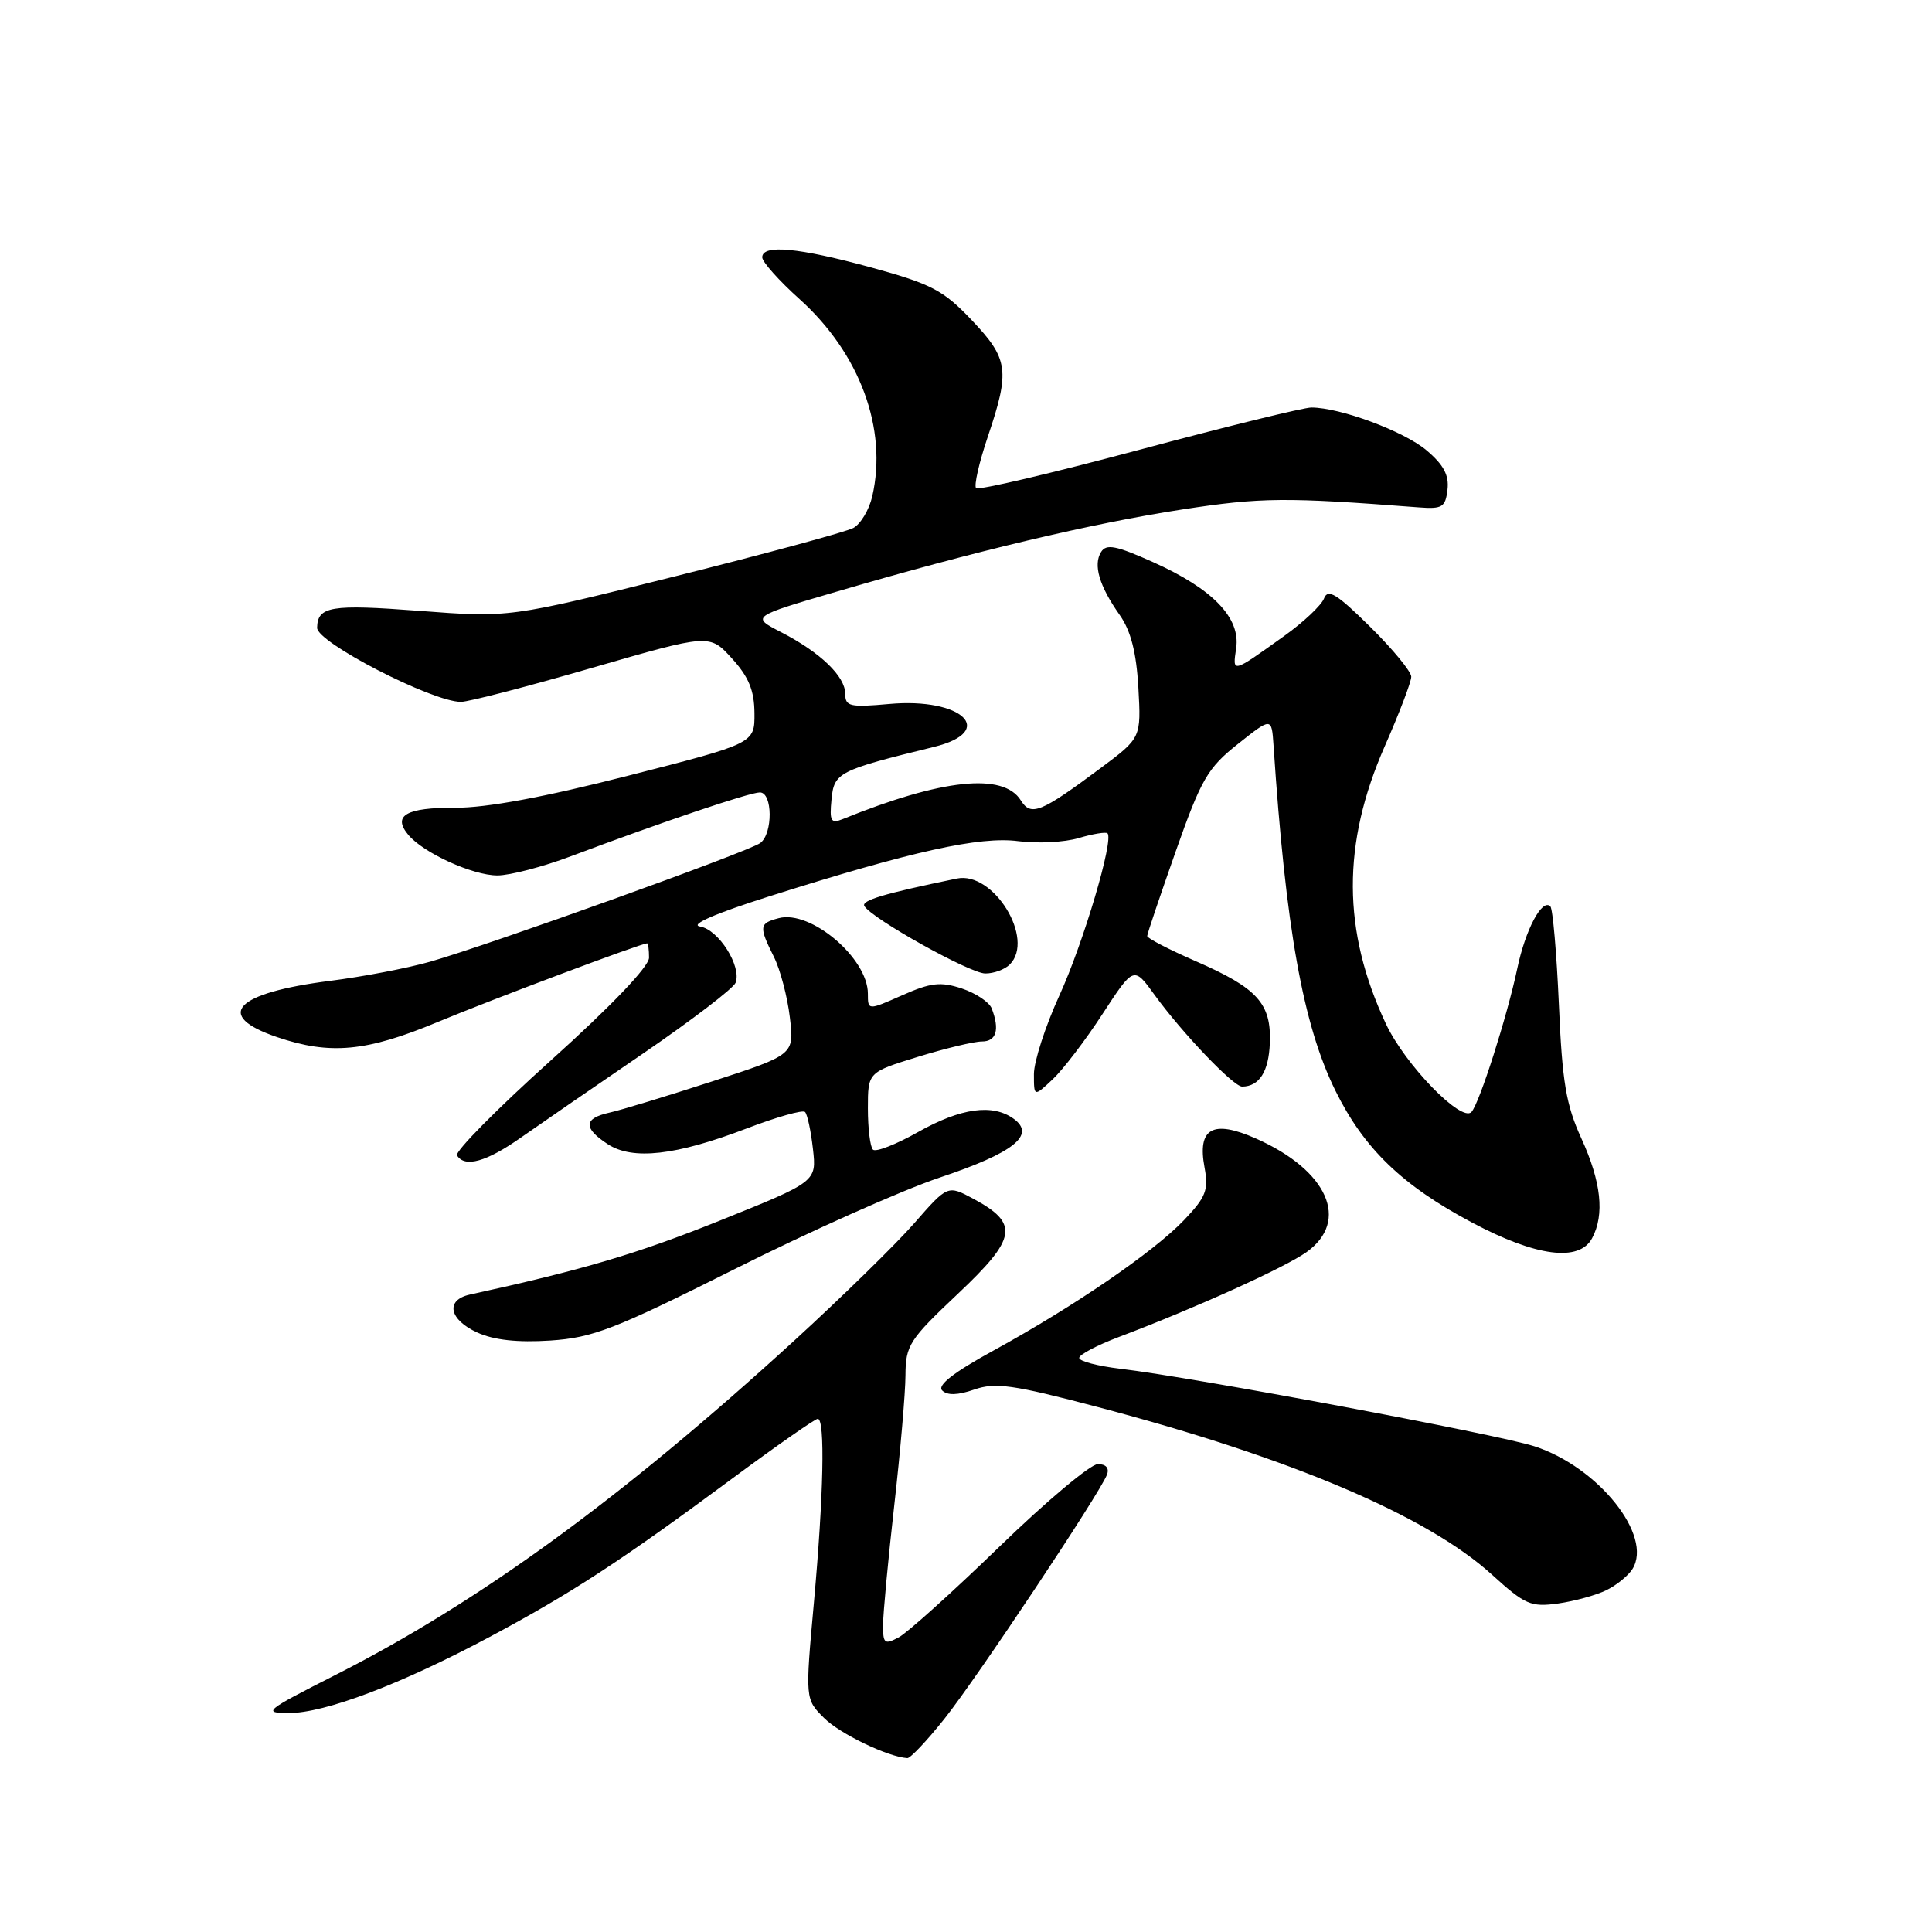<?xml version="1.0" encoding="UTF-8" standalone="no"?>
<!DOCTYPE svg PUBLIC "-//W3C//DTD SVG 1.1//EN" "http://www.w3.org/Graphics/SVG/1.1/DTD/svg11.dtd" >
<svg xmlns="http://www.w3.org/2000/svg" xmlns:xlink="http://www.w3.org/1999/xlink" version="1.1" viewBox="0 0 256 256">
 <g >
 <path fill="currentColor"
d=" M 125.14 227.75 C 129.43 222.37 145.71 197.91 146.68 195.40 C 147.01 194.53 146.55 194.00 145.47 194.00 C 144.51 194.00 138.65 198.91 132.46 204.91 C 126.26 210.92 120.25 216.33 119.10 216.95 C 117.20 217.96 117.00 217.80 117.01 215.29 C 117.02 213.75 117.68 206.65 118.49 199.50 C 119.30 192.35 119.97 184.58 119.98 182.23 C 120.00 178.26 120.48 177.52 126.94 171.42 C 134.76 164.04 135.07 162.12 128.95 158.83 C 125.57 157.02 125.57 157.02 121.13 162.10 C 118.69 164.89 111.48 171.94 105.10 177.77 C 82.42 198.49 63.49 212.28 44.45 221.94 C 35.14 226.66 34.74 226.98 38.23 226.99 C 43.04 227.00 53.08 223.20 64.92 216.88 C 75.77 211.08 82.30 206.82 97.11 195.85 C 102.95 191.53 108.01 188.00 108.36 188.00 C 109.35 188.00 109.13 198.18 107.85 212.32 C 106.69 225.14 106.69 225.14 109.18 227.63 C 111.27 229.73 117.65 232.80 120.23 232.96 C 120.63 232.98 122.84 230.64 125.14 227.75 Z  M 212.87 210.70 C 214.21 210.04 215.76 208.78 216.31 207.90 C 219.05 203.48 211.79 194.39 203.32 191.64 C 198.35 190.04 158.17 182.51 148.46 181.37 C 145.46 181.01 143.00 180.37 143.00 179.93 C 143.00 179.50 145.36 178.25 148.25 177.16 C 158.31 173.36 170.23 167.97 173.11 165.92 C 178.92 161.78 175.94 155.07 166.42 150.86 C 160.68 148.32 158.63 149.49 159.61 154.71 C 160.16 157.69 159.80 158.62 156.88 161.68 C 152.82 165.92 142.36 173.08 131.67 178.94 C 126.40 181.82 124.16 183.56 124.84 184.24 C 125.52 184.92 126.91 184.88 129.10 184.12 C 131.87 183.15 134.24 183.48 145.42 186.43 C 171.06 193.18 189.08 200.84 197.67 208.63 C 202.08 212.64 202.84 212.97 206.46 212.47 C 208.63 212.16 211.52 211.37 212.87 210.70 Z  M 97.41 168.13 C 107.36 163.13 119.55 157.70 124.50 156.04 C 134.30 152.76 137.28 150.41 134.34 148.26 C 131.55 146.22 127.33 146.80 121.65 150.00 C 118.73 151.65 116.03 152.70 115.67 152.33 C 115.30 151.97 115.00 149.51 115.00 146.87 C 115.00 142.08 115.00 142.08 121.61 140.04 C 125.24 138.92 129.06 138.00 130.11 138.00 C 132.02 138.00 132.49 136.44 131.41 133.63 C 131.09 132.79 129.31 131.60 127.45 130.98 C 124.63 130.05 123.34 130.20 119.54 131.88 C 115.00 133.89 115.00 133.89 115.00 131.67 C 115.00 126.97 107.43 120.55 103.20 121.66 C 100.59 122.34 100.53 122.75 102.54 126.78 C 103.39 128.47 104.34 132.09 104.66 134.81 C 105.25 139.75 105.25 139.75 94.37 143.29 C 88.39 145.23 82.26 147.10 80.75 147.43 C 77.33 148.19 77.26 149.47 80.52 151.60 C 83.81 153.76 89.54 153.12 98.93 149.53 C 102.88 148.02 106.37 147.03 106.67 147.34 C 106.98 147.65 107.45 149.85 107.72 152.24 C 108.21 156.58 108.21 156.58 95.32 161.76 C 84.40 166.14 77.30 168.25 62.25 171.54 C 58.98 172.26 59.50 174.87 63.25 176.57 C 65.44 177.57 68.59 177.91 72.91 177.63 C 78.58 177.25 81.40 176.16 97.41 168.13 Z  M 210.96 164.07 C 212.64 160.94 212.17 156.61 209.55 150.87 C 207.51 146.41 207.00 143.40 206.56 133.09 C 206.26 126.27 205.75 120.42 205.43 120.10 C 204.34 119.01 202.13 123.17 201.04 128.36 C 199.71 134.66 196.03 146.19 194.98 147.34 C 193.67 148.79 186.18 141.08 183.64 135.66 C 177.85 123.33 177.80 111.82 183.49 98.88 C 185.42 94.49 187.00 90.35 187.00 89.67 C 187.00 88.99 184.54 86.00 181.54 83.04 C 177.13 78.68 175.95 77.96 175.44 79.30 C 175.09 80.21 172.71 82.45 170.15 84.28 C 163.19 89.26 163.31 89.23 163.80 85.88 C 164.39 81.86 160.70 78.03 152.78 74.48 C 147.89 72.29 146.59 72.03 145.90 73.14 C 144.83 74.84 145.65 77.64 148.36 81.48 C 149.84 83.58 150.57 86.42 150.84 91.11 C 151.21 97.77 151.21 97.77 145.86 101.76 C 137.89 107.70 136.61 108.21 135.26 106.05 C 132.95 102.35 124.79 103.21 111.68 108.53 C 110.10 109.17 109.90 108.82 110.18 105.93 C 110.52 102.36 111.07 102.08 123.75 98.97 C 132.18 96.90 127.50 92.40 117.83 93.28 C 112.62 93.75 112.00 93.61 112.00 91.94 C 112.00 89.62 108.71 86.45 103.51 83.77 C 99.51 81.71 99.51 81.71 111.01 78.35 C 129.10 73.04 144.62 69.36 156.70 67.50 C 167.12 65.90 170.32 65.87 188.00 67.23 C 191.11 67.47 191.53 67.21 191.80 64.88 C 192.03 62.97 191.28 61.57 189.01 59.66 C 186.00 57.13 177.57 54.00 173.76 54.00 C 172.73 54.00 162.44 56.53 150.90 59.62 C 139.35 62.71 129.65 64.99 129.34 64.68 C 129.03 64.37 129.73 61.30 130.89 57.86 C 133.85 49.09 133.64 47.56 128.75 42.41 C 125.00 38.46 123.44 37.64 115.51 35.46 C 105.81 32.81 101.00 32.35 101.00 34.10 C 101.00 34.70 103.23 37.20 105.95 39.64 C 113.94 46.83 117.63 56.83 115.58 65.76 C 115.17 67.55 114.04 69.44 113.07 69.96 C 112.10 70.48 101.45 73.37 89.40 76.38 C 67.50 81.85 67.50 81.85 55.55 80.94 C 43.83 80.05 42.08 80.34 42.02 83.18 C 41.97 85.12 57.27 93.00 61.08 93.00 C 62.09 93.00 69.91 90.97 78.46 88.49 C 94.02 83.99 94.02 83.99 96.98 87.24 C 99.21 89.69 99.95 91.49 99.97 94.50 C 100.00 98.50 100.00 98.50 83.25 102.78 C 72.12 105.63 64.42 107.06 60.31 107.03 C 53.82 107.00 51.97 108.06 54.10 110.62 C 56.10 113.02 62.63 116.00 65.91 116.00 C 67.56 116.00 71.97 114.85 75.70 113.44 C 87.60 108.96 99.33 105.00 100.69 105.00 C 102.38 105.00 102.43 110.43 100.75 111.70 C 99.26 112.83 64.83 125.20 57.00 127.43 C 53.98 128.29 48.00 129.43 43.72 129.97 C 31.13 131.57 28.30 134.55 36.68 137.41 C 43.74 139.81 48.53 139.37 58.00 135.42 C 65.19 132.42 84.95 125.00 85.75 125.00 C 85.89 125.00 86.00 125.86 86.00 126.90 C 86.00 128.07 81.00 133.30 73.00 140.50 C 65.85 146.93 60.25 152.60 60.56 153.10 C 61.59 154.76 64.46 153.95 69.06 150.71 C 71.57 148.95 78.87 143.92 85.29 139.54 C 91.70 135.15 97.18 130.96 97.47 130.22 C 98.30 128.05 95.22 123.17 92.76 122.77 C 91.34 122.53 94.77 121.04 102.00 118.75 C 120.83 112.79 129.84 110.79 134.93 111.46 C 137.45 111.79 141.05 111.61 142.93 111.05 C 144.82 110.49 146.54 110.21 146.75 110.42 C 147.61 111.28 143.55 124.96 140.38 131.89 C 138.52 135.96 137.00 140.65 137.00 142.32 C 137.00 145.35 137.00 145.35 139.49 143.01 C 140.86 141.72 143.84 137.82 146.10 134.34 C 150.23 128.01 150.23 128.01 153.01 131.86 C 156.67 136.90 163.45 144.00 164.60 143.98 C 166.87 143.95 168.11 142.00 168.26 138.22 C 168.47 132.96 166.62 130.92 158.41 127.35 C 154.88 125.81 152.00 124.32 152.01 124.03 C 152.01 123.74 153.72 118.69 155.79 112.81 C 159.17 103.22 160.02 101.76 164.03 98.58 C 168.50 95.03 168.50 95.03 168.75 98.77 C 170.36 122.97 172.65 135.79 176.94 144.50 C 180.72 152.18 185.79 157.08 195.08 162.01 C 203.55 166.51 209.26 167.25 210.96 164.07 Z  M 133.80 127.80 C 137.18 124.42 131.64 115.41 126.80 116.41 C 117.12 118.41 114.08 119.31 114.54 120.07 C 115.60 121.77 128.54 128.99 130.55 128.99 C 131.68 129.00 133.14 128.46 133.80 127.80 Z "/>
</g>
</svg>